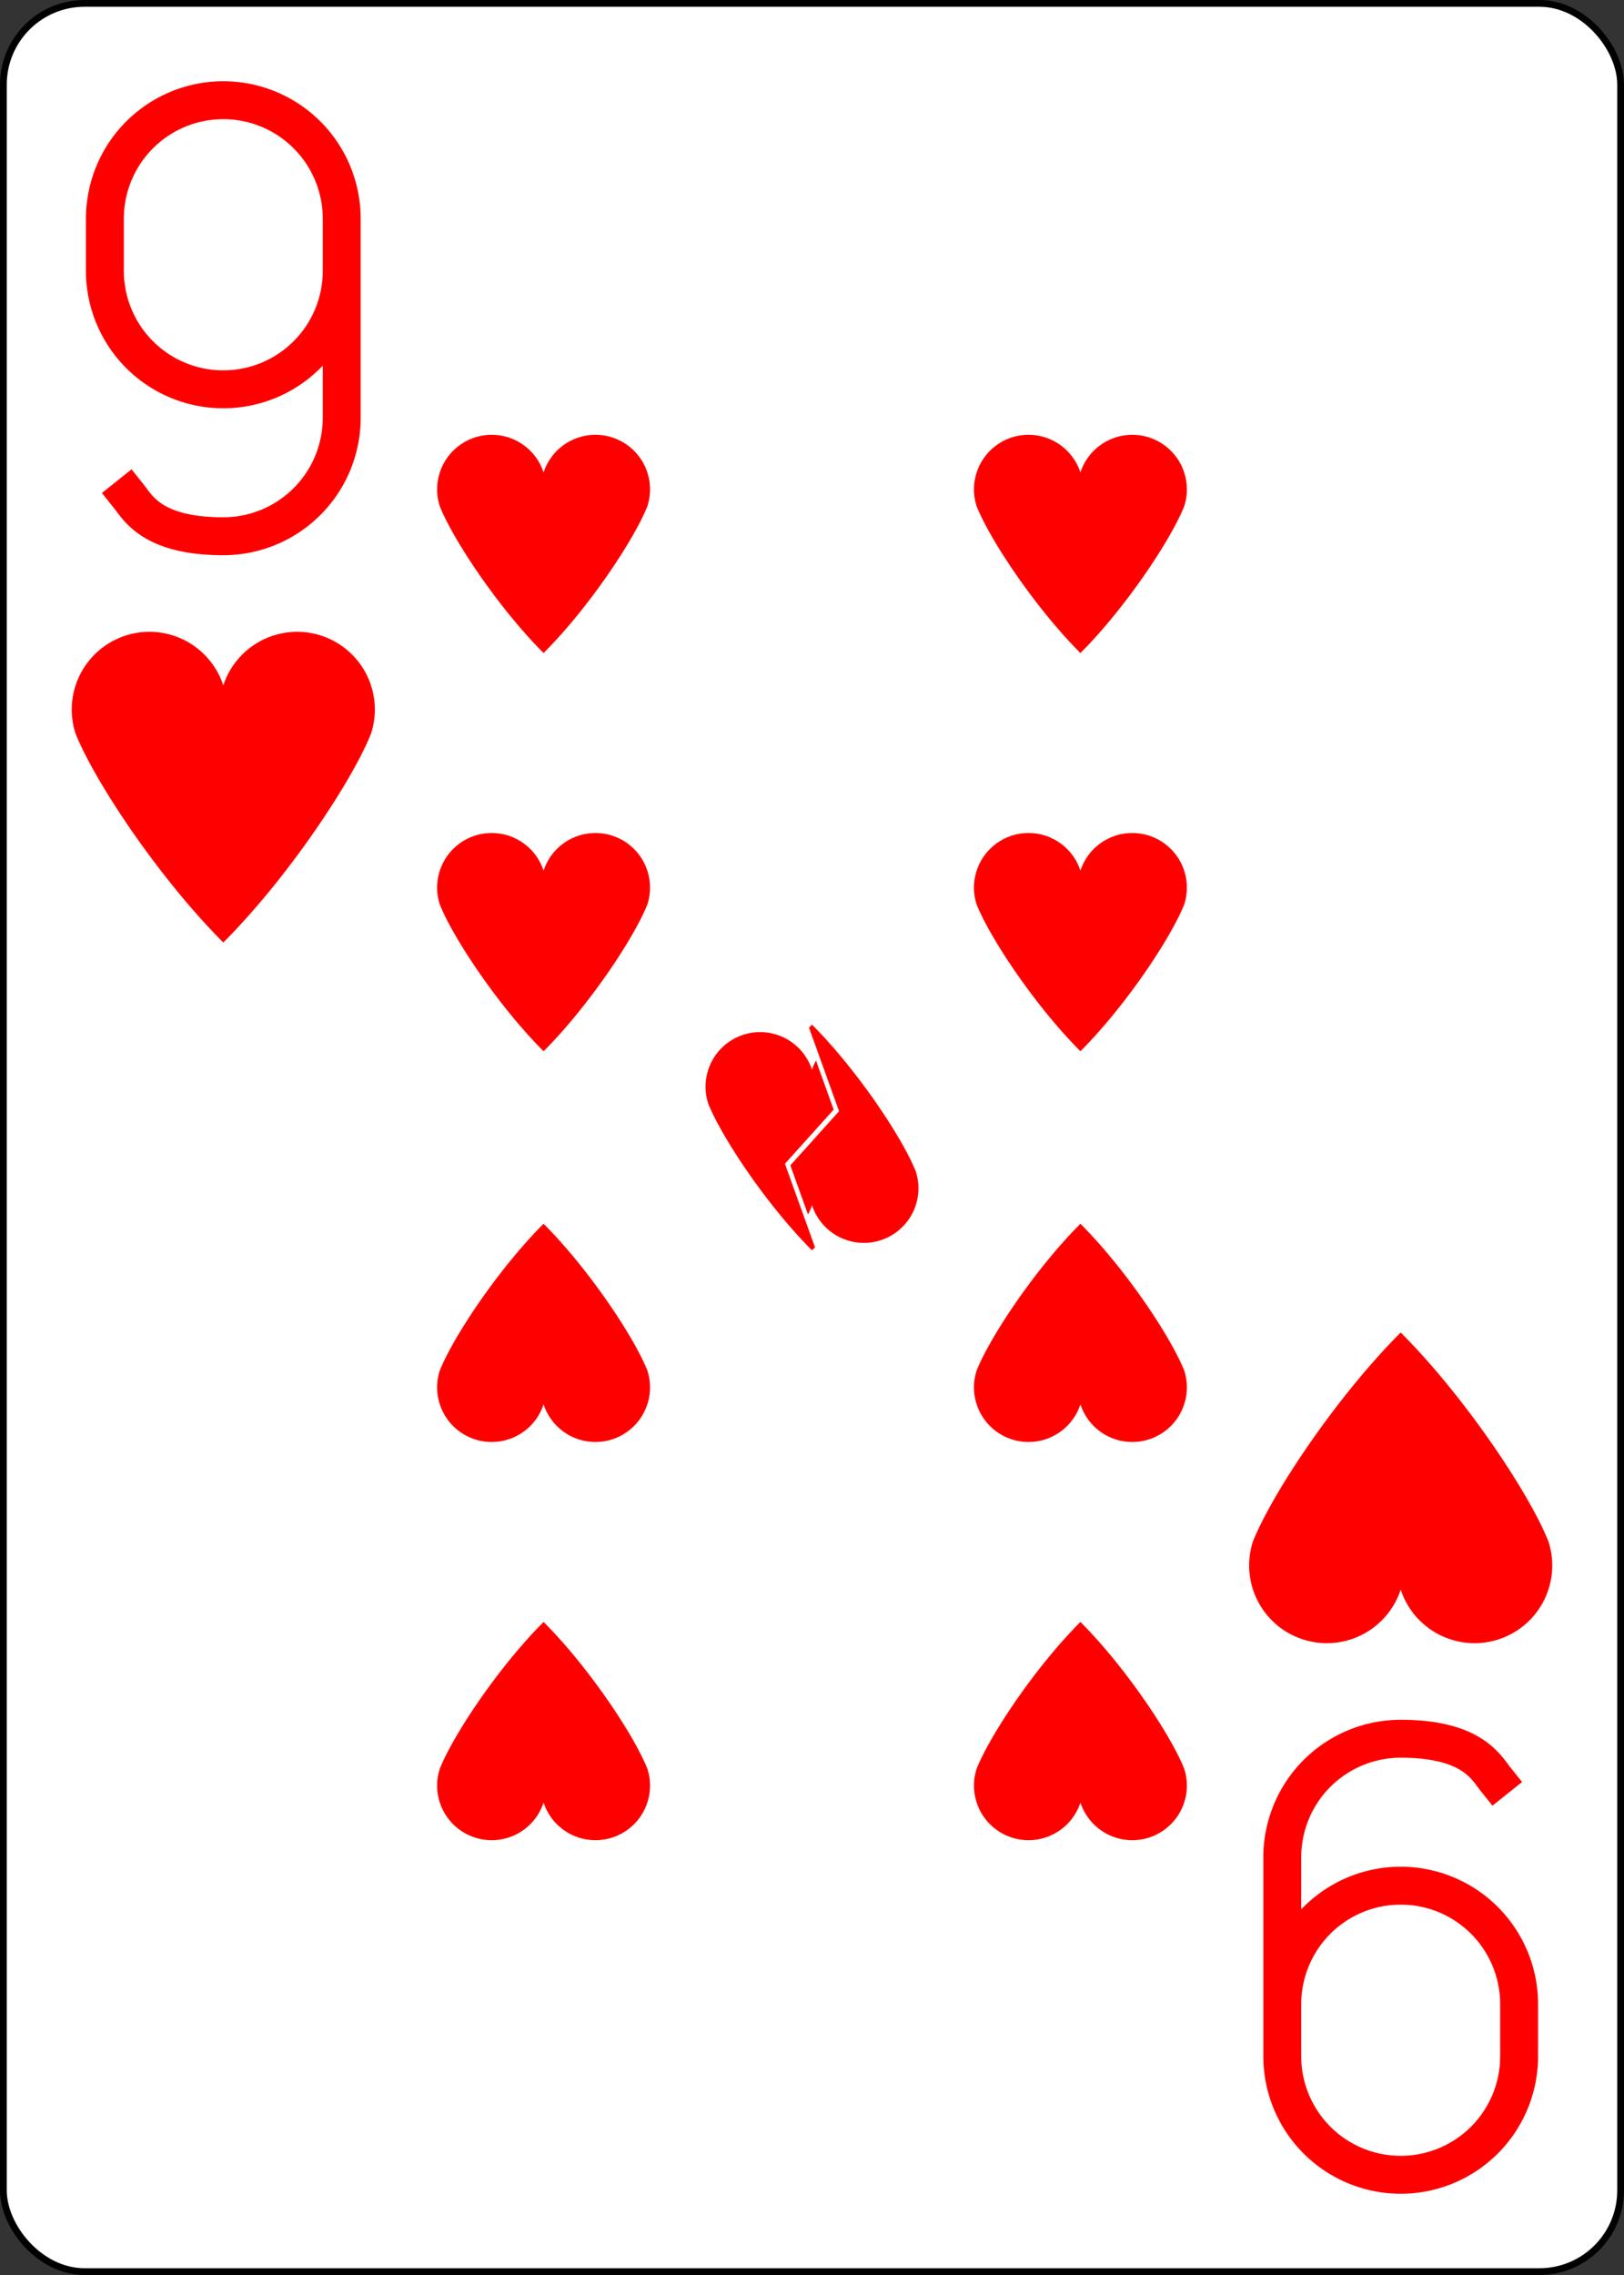<?xml version="1.0" encoding="UTF-8" standalone="no"?>
<svg xmlns="http://www.w3.org/2000/svg" xmlns:xlink="http://www.w3.org/1999/xlink" class="card" face="9H" height="3.5in" preserveAspectRatio="none" viewBox="-120 -168 240 336" width="2.5in"><rect x="-120" y="-168" width="240" height="336" fill="#333333" stroke="none"/><clipPath id="QH" clipPathUnits="objectBoundingBox"><path d="M0 -0.103v1.2h0.58l-0.18 -0.5l0.18 -0.2l-0.18 -0.5z"></path></clipPath><defs><symbol id="SH9" viewBox="-600 -600 1200 1200" preserveAspectRatio="xMinYMid"><rect x="-500" y="-500" width="1000" height="1000" opacity="0"></rect><path d="M0 -300A230 230 0 0 1 460 -150C400 0 200 300 0 500C-200 300 -400 0 -460 -150A230 230 0 0 1 0 -300Z" fill="red"></path></symbol><symbol id="VH9" viewBox="-500 -500 1000 1000" preserveAspectRatio="xMinYMid"><path d="M250 -100A250 250 0 0 1 -250 -100L-250 -210A250 250 0 0 1 250 -210L250 210A250 250 0 0 1 0 460C-150 460 -180 400 -200 375" stroke="red" stroke-width="80" stroke-linecap="square" stroke-miterlimit="1.5" fill="none"></path></symbol></defs><rect width="239" height="335" x="-119.5" y="-167.5" rx="12" ry="12" fill="white" stroke="black"></rect><use xlink:href="#VH9" height="70" width="70" x="-122" y="-156"></use><use xlink:href="#SH9" height="56.946" width="56.946" x="-115.473" y="-81"></use><use xlink:href="#SH9" height="40" width="40" x="-59.668" y="-108.218"></use><use xlink:href="#SH9" height="40" width="40" x="19.668" y="-108.218"></use><use xlink:href="#SH9" height="40" width="40" x="-59.668" y="-49.406"></use><use xlink:href="#SH9" height="40" width="40" x="19.668" y="-49.406"></use><use xlink:href="#SH9" height="40" width="40" x="-20" y="-20" clip-path="url(#QH)"></use><g transform="rotate(180)"><use xlink:href="#VH9" height="70" width="70" x="-122" y="-156"></use><use xlink:href="#SH9" height="56.946" width="56.946" x="-115.473" y="-81"></use><use xlink:href="#SH9" height="40" width="40" x="-59.668" y="-108.218"></use><use xlink:href="#SH9" height="40" width="40" x="19.668" y="-108.218"></use><use xlink:href="#SH9" height="40" width="40" x="-59.668" y="-49.406"></use><use xlink:href="#SH9" height="40" width="40" x="19.668" y="-49.406"></use><use xlink:href="#SH9" height="40" width="40" x="-20" y="-20" clip-path="url(#QH)"></use></g></svg>